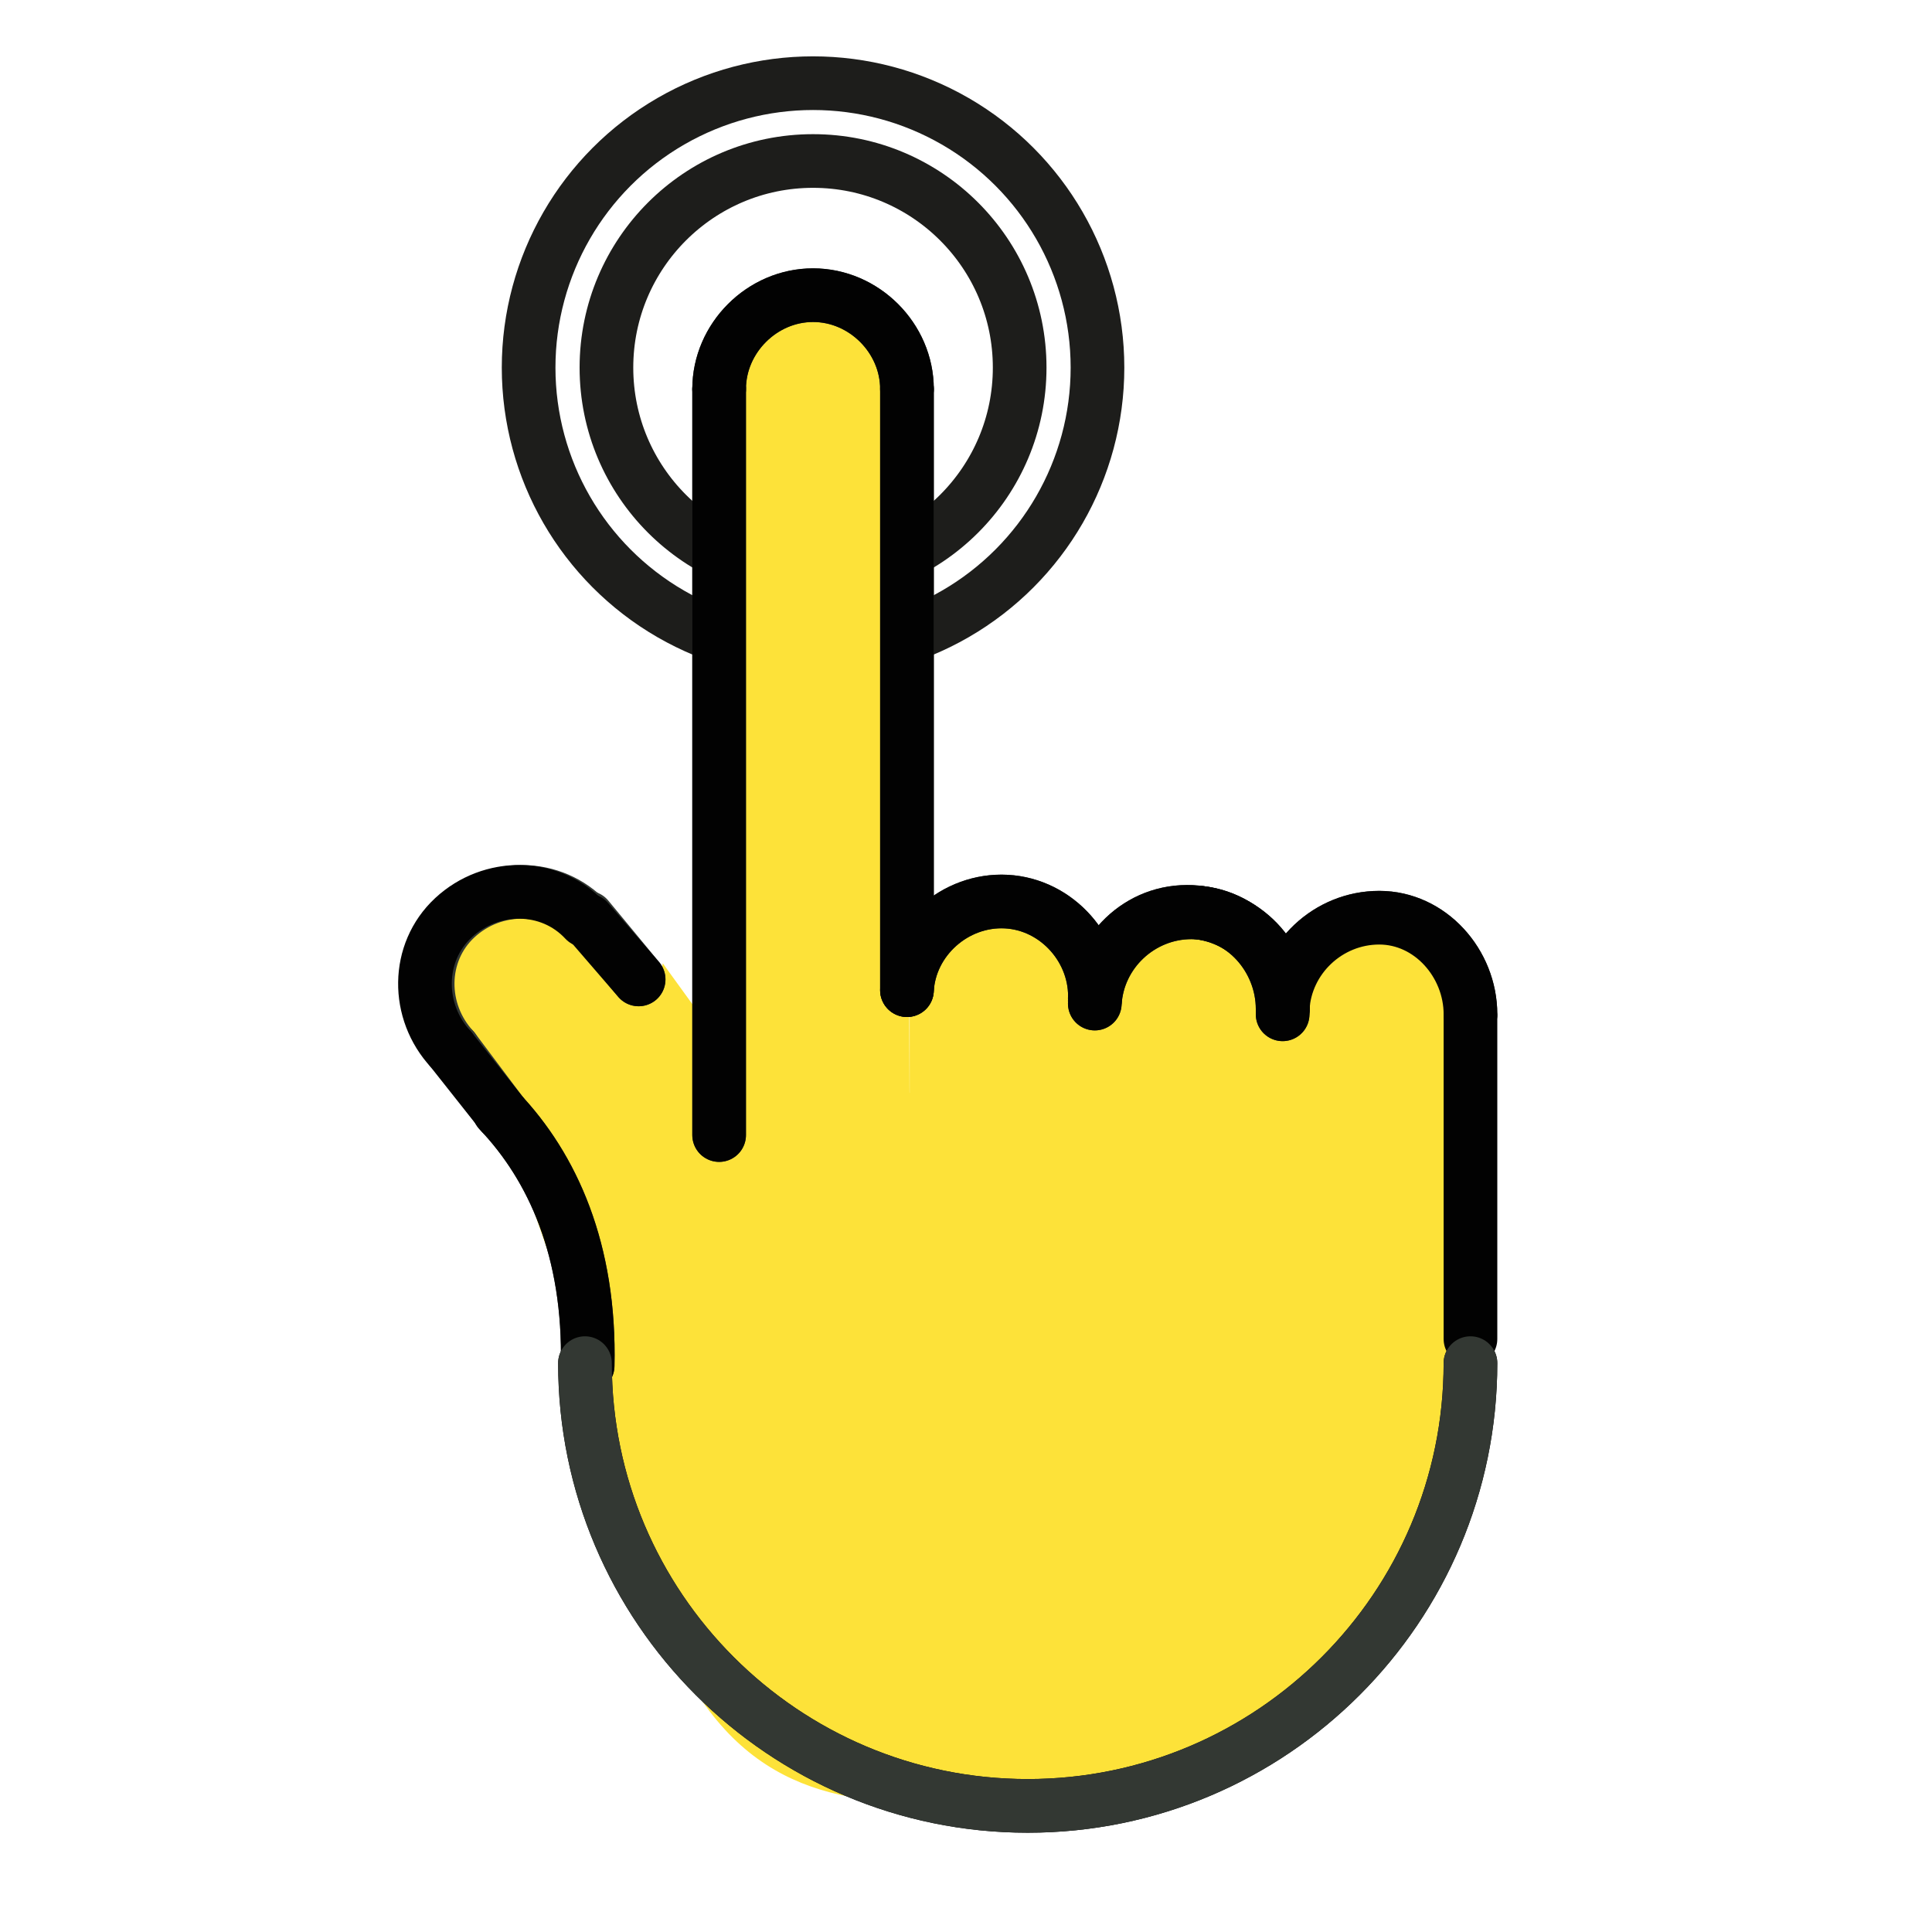 <?xml version="1.0" encoding="utf-8"?>
<!-- Generator: Adobe Illustrator 21.1.0, SVG Export Plug-In . SVG Version: 6.00 Build 0)  -->
<svg version="1.1" id="emoji" xmlns="http://www.w3.org/2000/svg" xmlns:xlink="http://www.w3.org/1999/xlink" x="0px" y="0px"
	 viewBox="0 0 72 72" enable-background="new 0 0 72 72" xml:space="preserve">
<g id="_xDB80__xDC3F_">
	<path fill="none" stroke="#333833" stroke-width="2" stroke-linecap="round" stroke-linejoin="round" stroke-miterlimit="10" d="
		M47.8,37.6c0.1-1.9,1.7-3.4,3.6-3.4s3.4,1.7,3.4,3.6"/>
	<g>
		
			<circle fill="none" stroke="#1D1D1B" stroke-width="2" stroke-linecap="round" stroke-linejoin="round" stroke-miterlimit="10" cx="30.3" cy="13.7" r="10.6"/>
		
			<circle fill="none" stroke="#1D1D1B" stroke-width="2" stroke-linecap="round" stroke-linejoin="round" stroke-miterlimit="10" cx="30.3" cy="13.7" r="7.7"/>
		<g>
			<g>
				<path fill="#FDE239" d="M54.6,48.8c0,12-7.2,18.4-16.2,18.4s-16.6,2.2-16.6-31.2"/>
				<line fill="#FDE239" x1="54.8" y1="49.9" x2="54.8" y2="37.9"/>
				<path fill="#FDE239" d="M47.8,37.6c0.1-1.9,1.7-3.4,3.6-3.4s3.4,1.7,3.4,3.6"/>
				<path fill="#FDE239" d="M40.8,37.4c0.1-1.9,1.7-3.4,3.6-3.4s3.4,1.7,3.4,3.6"/>
				<path fill="#FDE239" d="M40.8,37.2c0.2-1.9,1.8-3.4,3.8-3.2c1.9,0.2,3.4,1.8,3.2,3.8"/>
				<path fill="#FDE239" d="M33.8,36.9c0.1-1.9,1.8-3.4,3.7-3.3c1.9,0.1,3.4,1.8,3.3,3.7"/>
				<path fill="#FDE239" d="M22.3,46.2c-5.9-7.6-6.7-10.7-5.4-12s5.7,0.8,7,2.2"/>
				<path fill="#FDE239" d="M26.8,14.5c0-1.9,1.6-3.5,3.5-3.5c1.9,0,3.5,1.6,3.5,3.5"/>
				<line fill="#FDE239" x1="33.8" y1="36.8" x2="33.8" y2="14.5"/>
				<line fill="#FDE239" x1="26.8" y1="14.5" x2="26.8" y2="42.3"/>
				<line fill="#FDE239" x1="23.8" y1="36.5" x2="21.9" y2="34.2"/>
				<path fill="#FDE239" d="M18.6,41.4c2,2.1,3.4,5.2,3.3,9.5"/>
				<line fill="#FDE239" x1="16.9" y1="39.1" x2="18.7" y2="41.5"/>
				<polygon fill="#FDE239" points="33.9,41.9 26.9,40 26.9,14.2 33.8,14.2 				"/>
				<rect x="33.9" y="36.8" fill="#FDE239" width="20.9" height="12.2"/>
				<polygon fill="#FDE239" points="26.8,40.1 24.1,39.1 24.7,35.9 26.8,38.8 				"/>
			</g>
		</g>
		<path fill="none" stroke="#333833" stroke-width="2" stroke-linecap="round" stroke-linejoin="round" stroke-miterlimit="10" d="
			M40.8,37.4c0.1-1.9,1.7-3.4,3.6-3.4s3.4,1.7,3.4,3.6"/>
		<path fill="none" stroke="#333833" stroke-width="2" stroke-linecap="round" stroke-linejoin="round" stroke-miterlimit="10" d="
			M40.8,37.2c0.2-1.9,1.8-3.4,3.8-3.2c1.9,0.2,3.4,1.8,3.2,3.8"/>
		<path fill="none" stroke="#333833" stroke-width="2" stroke-linecap="round" stroke-linejoin="round" stroke-miterlimit="10" d="
			M33.8,36.9c0.1-1.9,1.8-3.4,3.7-3.3c1.9,0.1,3.4,1.8,3.3,3.7"/>
		<path fill="none" stroke="#333833" stroke-width="2" stroke-linecap="round" stroke-linejoin="round" stroke-miterlimit="10" d="
			M16.9,39.1c-1.3-1.4-1.3-3.6,0.1-4.9s3.6-1.3,4.9,0.1"/>
		<path fill="none" stroke="#333833" stroke-width="2" stroke-linecap="round" stroke-linejoin="round" stroke-miterlimit="10" d="
			M26.8,14.5c0-1.9,1.6-3.5,3.5-3.5c1.9,0,3.5,1.6,3.5,3.5"/>
		
			<line fill="none" stroke="#333833" stroke-width="2" stroke-linecap="round" stroke-linejoin="round" stroke-miterlimit="10" x1="33.8" y1="36.8" x2="33.8" y2="14.5"/>
		
			<line fill="none" stroke="#333833" stroke-width="2" stroke-linecap="round" stroke-linejoin="round" stroke-miterlimit="10" x1="26.8" y1="14.5" x2="26.8" y2="42.3"/>
		
			<line fill="none" stroke="#333833" stroke-width="2" stroke-linecap="round" stroke-linejoin="round" stroke-miterlimit="10" x1="23.8" y1="36.5" x2="21.9" y2="34.2"/>
		<path fill="none" stroke="#333833" stroke-width="2" stroke-linecap="round" stroke-linejoin="round" stroke-miterlimit="10" d="
			M18.6,41.4c2,2.1,3.4,5.2,3.3,9.5"/>
		
			<line fill="none" stroke="#333833" stroke-width="2" stroke-linecap="round" stroke-linejoin="round" stroke-miterlimit="10" x1="16.9" y1="39.1" x2="18.7" y2="41.5"/>
		<g>
			<path fill="none" stroke="#020202" stroke-width="2" stroke-linecap="round" stroke-linejoin="round" stroke-miterlimit="10" d="
				M54.8,50.8c0,9.1-7.4,16.5-16.5,16.5s-16.5-7.4-16.5-16.5"/>
			
				<line fill="none" stroke="#020202" stroke-width="2" stroke-linecap="round" stroke-linejoin="round" stroke-miterlimit="10" x1="54.8" y1="49.9" x2="54.8" y2="37.9"/>
			<path fill="none" stroke="#020202" stroke-width="2" stroke-linecap="round" stroke-linejoin="round" stroke-miterlimit="10" d="
				M47.8,37.6c0.1-1.9,1.7-3.4,3.6-3.4s3.4,1.7,3.4,3.6"/>
			<path fill="none" stroke="#020202" stroke-width="2" stroke-linecap="round" stroke-linejoin="round" stroke-miterlimit="10" d="
				M40.8,37.4c0.1-1.9,1.7-3.4,3.6-3.4s3.4,1.7,3.4,3.6"/>
			<path fill="none" stroke="#020202" stroke-width="2" stroke-linecap="round" stroke-linejoin="round" stroke-miterlimit="10" d="
				M40.8,37.2c0.2-1.9,1.8-3.4,3.8-3.2c1.9,0.2,3.4,1.8,3.2,3.8"/>
			<path fill="none" stroke="#020202" stroke-width="2" stroke-linecap="round" stroke-linejoin="round" stroke-miterlimit="10" d="
				M33.8,36.9c0.1-1.9,1.8-3.4,3.7-3.3c1.9,0.1,3.4,1.8,3.3,3.7"/>
			<path fill="none" stroke="#020202" stroke-width="2" stroke-linecap="round" stroke-linejoin="round" stroke-miterlimit="10" d="
				M16.8,39.1c-1.3-1.4-1.3-3.6,0.1-4.9s3.6-1.3,4.9,0.1"/>
			<path fill="none" stroke="#020202" stroke-width="2" stroke-linecap="round" stroke-linejoin="round" stroke-miterlimit="10" d="
				M26.8,14.5c0-1.9,1.6-3.5,3.5-3.5c1.9,0,3.5,1.6,3.5,3.5"/>
			
				<line fill="none" stroke="#020202" stroke-width="2" stroke-linecap="round" stroke-linejoin="round" stroke-miterlimit="10" x1="33.8" y1="36.9" x2="33.8" y2="14.5"/>
			
				<line fill="none" stroke="#020202" stroke-width="2" stroke-linecap="round" stroke-linejoin="round" stroke-miterlimit="10" x1="26.8" y1="14.5" x2="26.8" y2="42.3"/>
			
				<line fill="none" stroke="#020202" stroke-width="2" stroke-linecap="round" stroke-linejoin="round" stroke-miterlimit="10" x1="23.8" y1="36.5" x2="21.9" y2="34.3"/>
			<path fill="none" stroke="#020202" stroke-width="2" stroke-linecap="round" stroke-linejoin="round" stroke-miterlimit="10" d="
				M18.6,41.4c2,2.1,3.4,5.2,3.3,9.5"/>
			
				<line fill="none" stroke="#020202" stroke-width="2" stroke-linecap="round" stroke-linejoin="round" stroke-miterlimit="10" x1="16.8" y1="39.1" x2="18.7" y2="41.5"/>
		</g>
		<path fill="none" stroke="#333833" stroke-width="2" stroke-linecap="round" stroke-linejoin="round" stroke-miterlimit="10" d="
			M54.8,50.8c0,9.1-7.4,16.5-16.5,16.5s-16.5-7.4-16.5-16.5"/>
	</g>
</g>
</svg>
